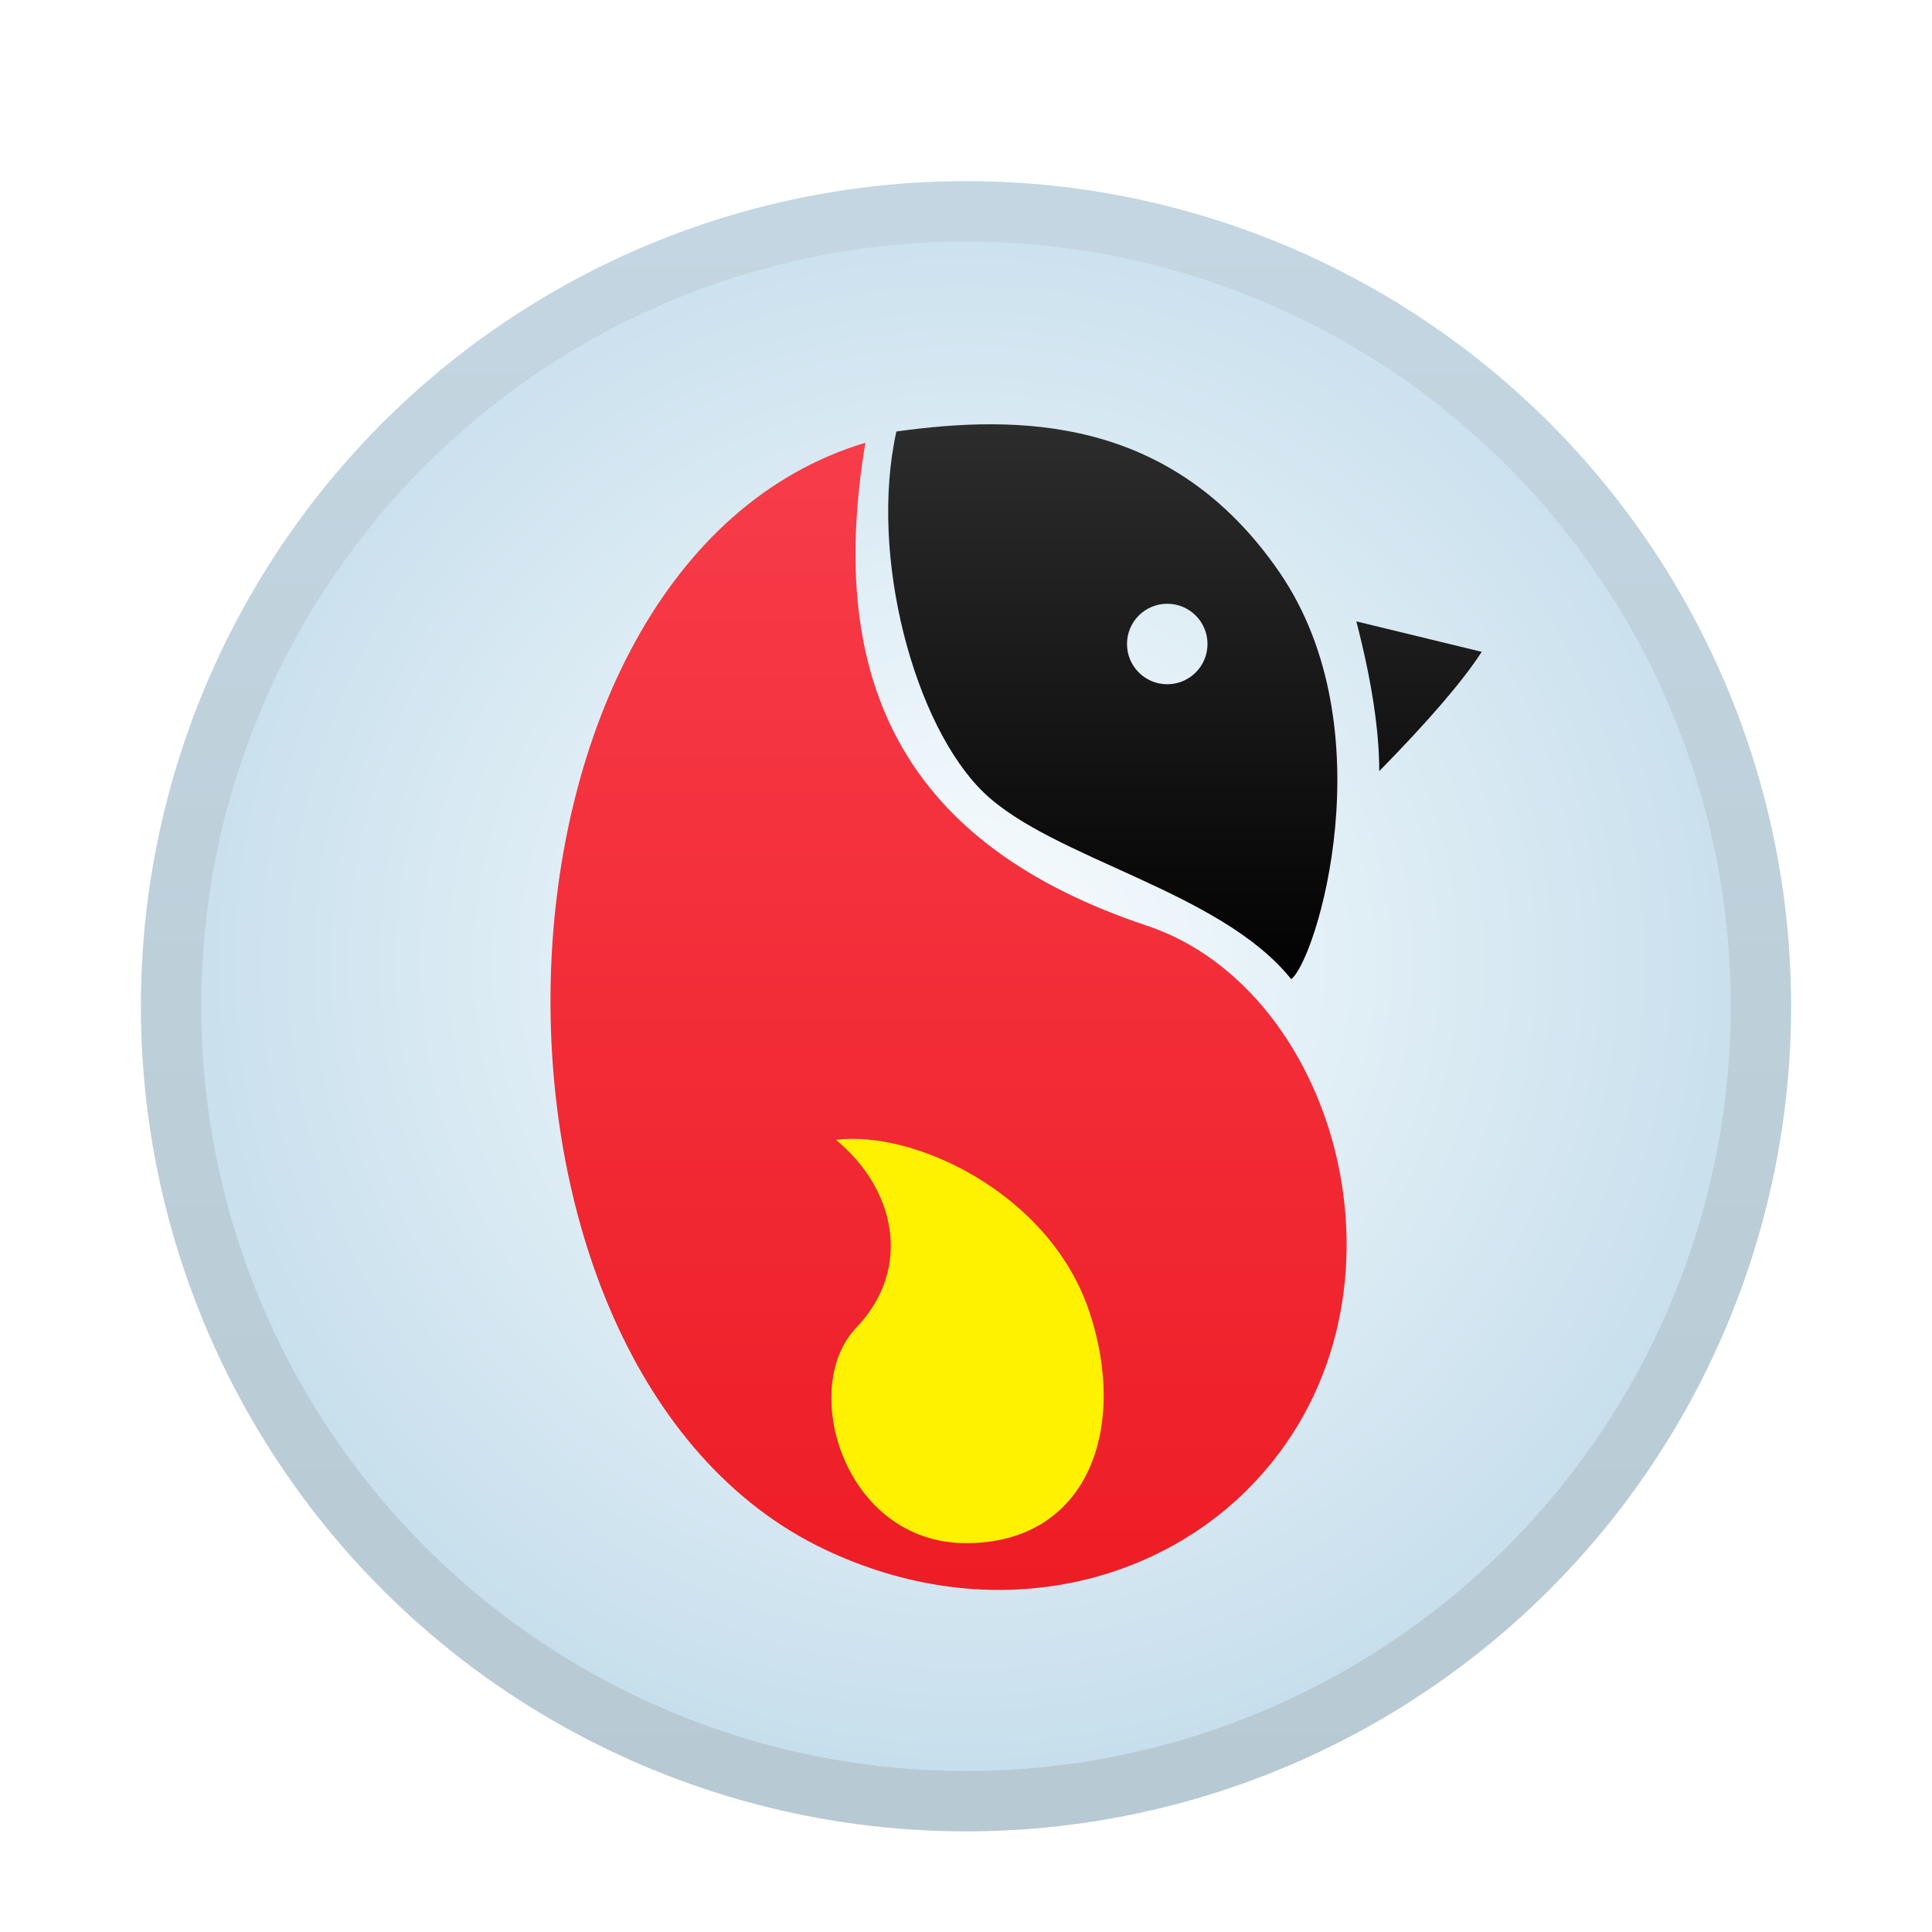 <?xml version="1.0" encoding="UTF-8"?>
<svg width="96px" height="96px" viewBox="0 0 96 96" version="1.1" xmlns="http://www.w3.org/2000/svg" xmlns:xlink="http://www.w3.org/1999/xlink">
    <!-- Generator: Sketch 62 (91390) - https://sketch.com -->
    <title>flamerobin_flamerobin</title>
    <desc>Created with Sketch.</desc>
    <defs>
        <filter x="-14.6%" y="-14.6%" width="129.3%" height="129.3%" filterUnits="objectBoundingBox" id="filter-1">
            <feOffset dx="0" dy="2" in="SourceAlpha" result="shadowOffsetOuter1"></feOffset>
            <feGaussianBlur stdDeviation="2" in="shadowOffsetOuter1" result="shadowBlurOuter1"></feGaussianBlur>
            <feComposite in="shadowBlurOuter1" in2="SourceAlpha" operator="out" result="shadowBlurOuter1"></feComposite>
            <feColorMatrix values="0 0 0 0 0   0 0 0 0 0   0 0 0 0 0  0 0 0 0.2 0" type="matrix" in="shadowBlurOuter1" result="shadowMatrixOuter1"></feColorMatrix>
            <feMerge>
                <feMergeNode in="shadowMatrixOuter1"></feMergeNode>
                <feMergeNode in="SourceGraphic"></feMergeNode>
            </feMerge>
        </filter>
        <radialGradient cx="50%" cy="47.313%" fx="50%" fy="47.313%" r="53.791%" id="radialGradient-2">
            <stop stop-color="#F9FDFF" offset="0%"></stop>
            <stop stop-color="#C4DDEB" offset="100%"></stop>
        </radialGradient>
        <linearGradient x1="50%" y1="0%" x2="50%" y2="100%" id="linearGradient-3">
            <stop stop-color="#C3D6E1" offset="0%"></stop>
            <stop stop-color="#B7C9D2" offset="100%"></stop>
        </linearGradient>
        <linearGradient x1="50%" y1="0%" x2="50%" y2="100%" id="linearGradient-4">
            <stop stop-color="#F73C4A" offset="0%"></stop>
            <stop stop-color="#ED1C24" offset="100%"></stop>
        </linearGradient>
        <linearGradient x1="50%" y1="0%" x2="50%" y2="100%" id="linearGradient-5">
            <stop stop-color="#2D2D2D" offset="0%"></stop>
            <stop stop-color="#020202" offset="100%"></stop>
        </linearGradient>
    </defs>
    <g id="flamerobin_flamerobin" stroke="none" stroke-width="1" fill="none" fill-rule="evenodd">
        <g id="编组" filter="url(#filter-1)" transform="translate(7, 7)">
            <circle id="椭圆形" stroke="url(#linearGradient-3)" stroke-width="3" fill="url(#radialGradient-2)" cx="41" cy="41" r="39.5"></circle>
            <path d="M36,13 C16,19 15,59 34,68 C41.893,71.739 50.039,69.961 55,65 C64,56 59.631,40.21 50,37 C38,33 34,25 36,13 Z" id="路径-346" fill="url(#linearGradient-4)"></path>
            <path d="M56.564,19.419 C61.938,27.228 58.398,38.727 57.158,39.654 C53.641,35.253 45.325,33.692 41.889,30.387 C38.452,27.081 36.158,18.643 37.542,12.44 C43.545,11.611 51.189,11.609 56.564,19.419 Z M60.395,21.876 L66.626,23.389 C65.695,24.83 63.998,26.806 61.534,29.318 C61.534,27.281 61.154,24.8 60.395,21.876 L60.395,21.876 Z M51,21 C49.895,21 49,21.895 49,23 C49,24.105 49.895,25 51,25 C52.105,25 53,24.105 53,23 C53,21.895 52.105,21 51,21 Z" id="形状结合" fill="url(#linearGradient-5)"></path>
            <path d="" id="路径-349" stroke="#979797"></path>
            <path d="M34.538,47.639 C37.442,50.022 38.405,53.979 35.538,56.981 C32.672,59.983 34.952,67.678 41,67.678 C47.048,67.678 49.08,61.985 47.118,56.147 C45.157,50.309 38.435,47.139 34.538,47.639 Z" id="路径-350" fill="#FFF200"></path>
        </g>
    </g>
</svg>